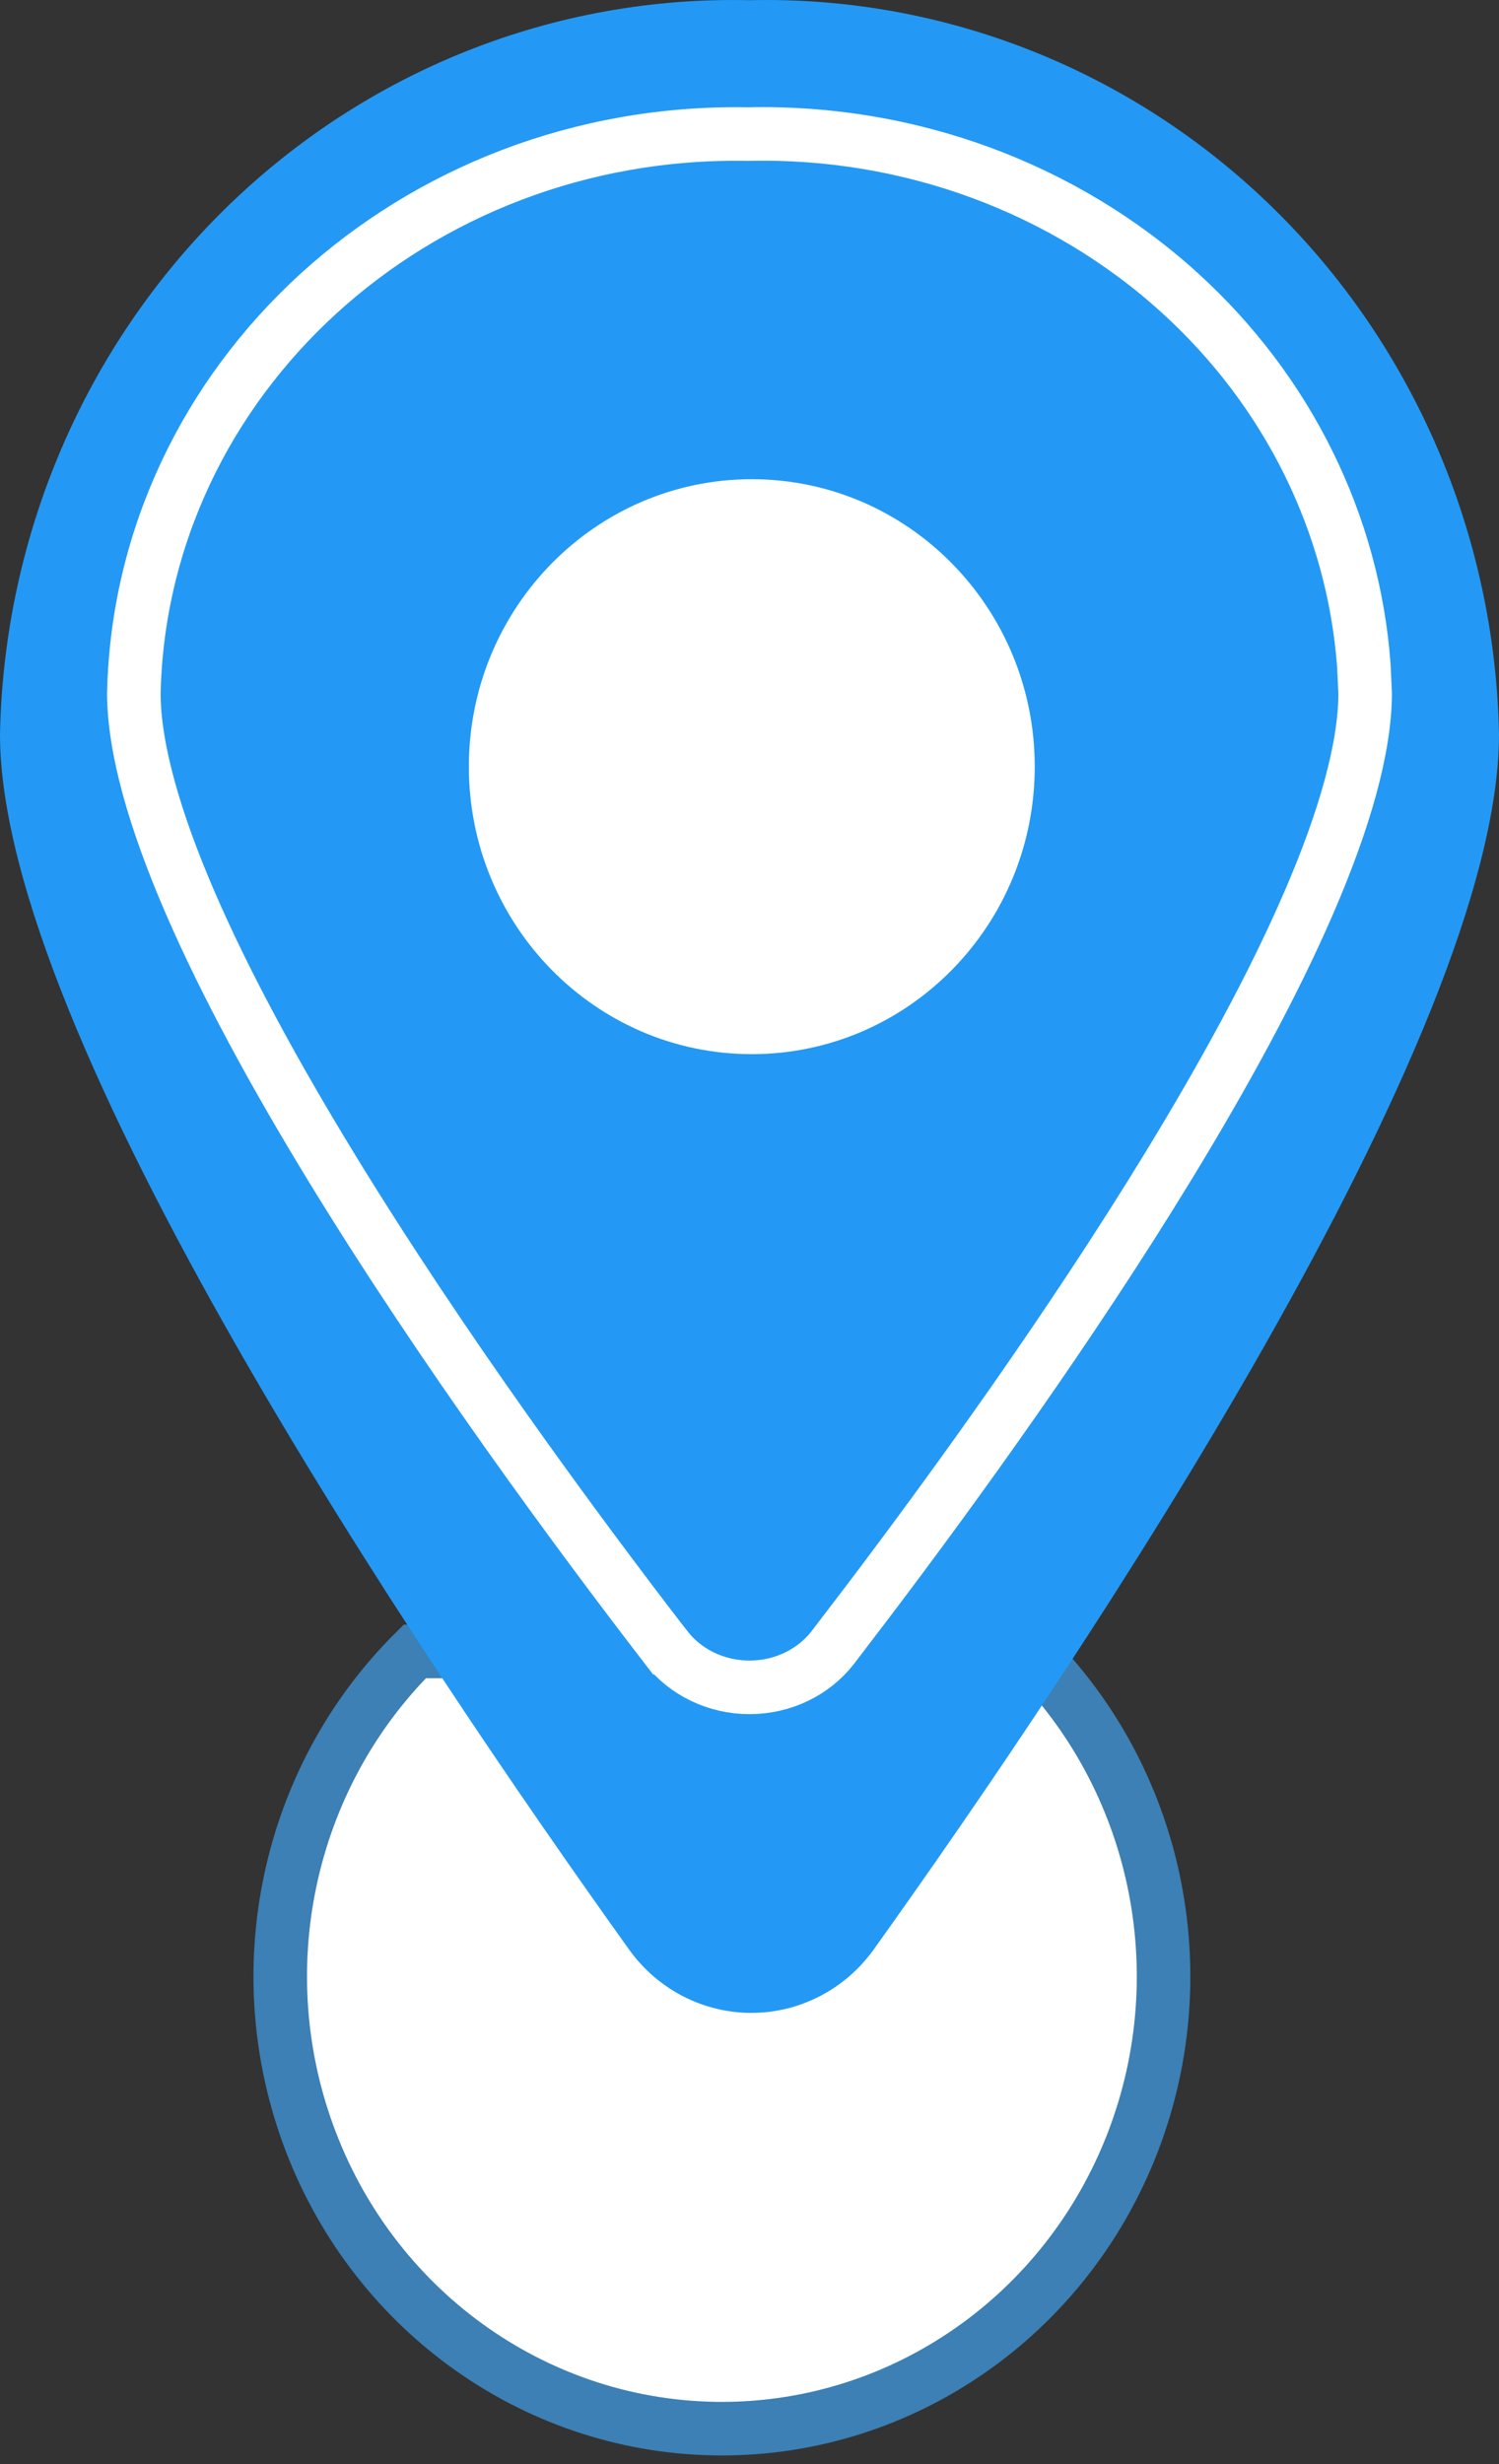 <svg width="28" height="46" viewBox="0 0 28 46" fill="none" xmlns="http://www.w3.org/2000/svg">
<rect x="0" y="0" width="28" height="46" fill="#333333" stroke="none"/>
<path d="M19.222 30.829C21.607 33.191 22.383 36.797 21.165 39.977C19.924 43.216 16.873 45.339 13.484 45.339C10.096 45.339 7.044 43.216 5.804 39.977C4.586 36.797 5.362 33.191 7.748 30.829H19.222Z" fill="white" stroke="#3C80B5"/>
<path d="M28 13.707C28 19.324 20.265 30.88 16.31 36.408C15.775 37.144 14.931 37.577 14.035 37.577C13.139 37.577 12.295 37.144 11.76 36.408C7.805 30.88 0 19.324 0 13.707C0.073 9.99 1.591 6.456 4.218 3.885C6.845 1.314 10.364 -0.082 14 0.004C17.636 -0.082 21.155 1.314 23.782 3.885C26.409 6.456 27.927 9.99 28 13.707Z" fill="#2399F5"/>
<path d="M13.956 2.503H13.977C16.975 2.434 19.875 3.503 22.036 5.466C24.061 7.305 25.28 9.787 25.475 12.418L25.5 12.946C25.497 13.966 25.116 15.305 24.449 16.848C23.785 18.384 22.86 20.073 21.823 21.771C20.008 24.743 17.867 27.711 16.223 29.882L15.553 30.76C15.195 31.22 14.62 31.5 14 31.5C13.38 31.5 12.805 31.22 12.447 30.76H12.446C10.749 28.558 8.25 25.166 6.177 21.771C5.14 20.073 4.215 18.384 3.551 16.848C2.884 15.305 2.503 13.966 2.5 12.946C2.628 7.091 7.728 2.396 13.956 2.503Z" fill="#2399F5" stroke="white"/>
<path d="M14.043 19.679C16.962 19.679 19.328 17.276 19.328 14.312C19.328 11.348 16.962 8.946 14.043 8.946C11.124 8.946 8.758 11.348 8.758 14.312C8.758 17.276 11.124 19.679 14.043 19.679Z" fill="white"/>
</svg>
